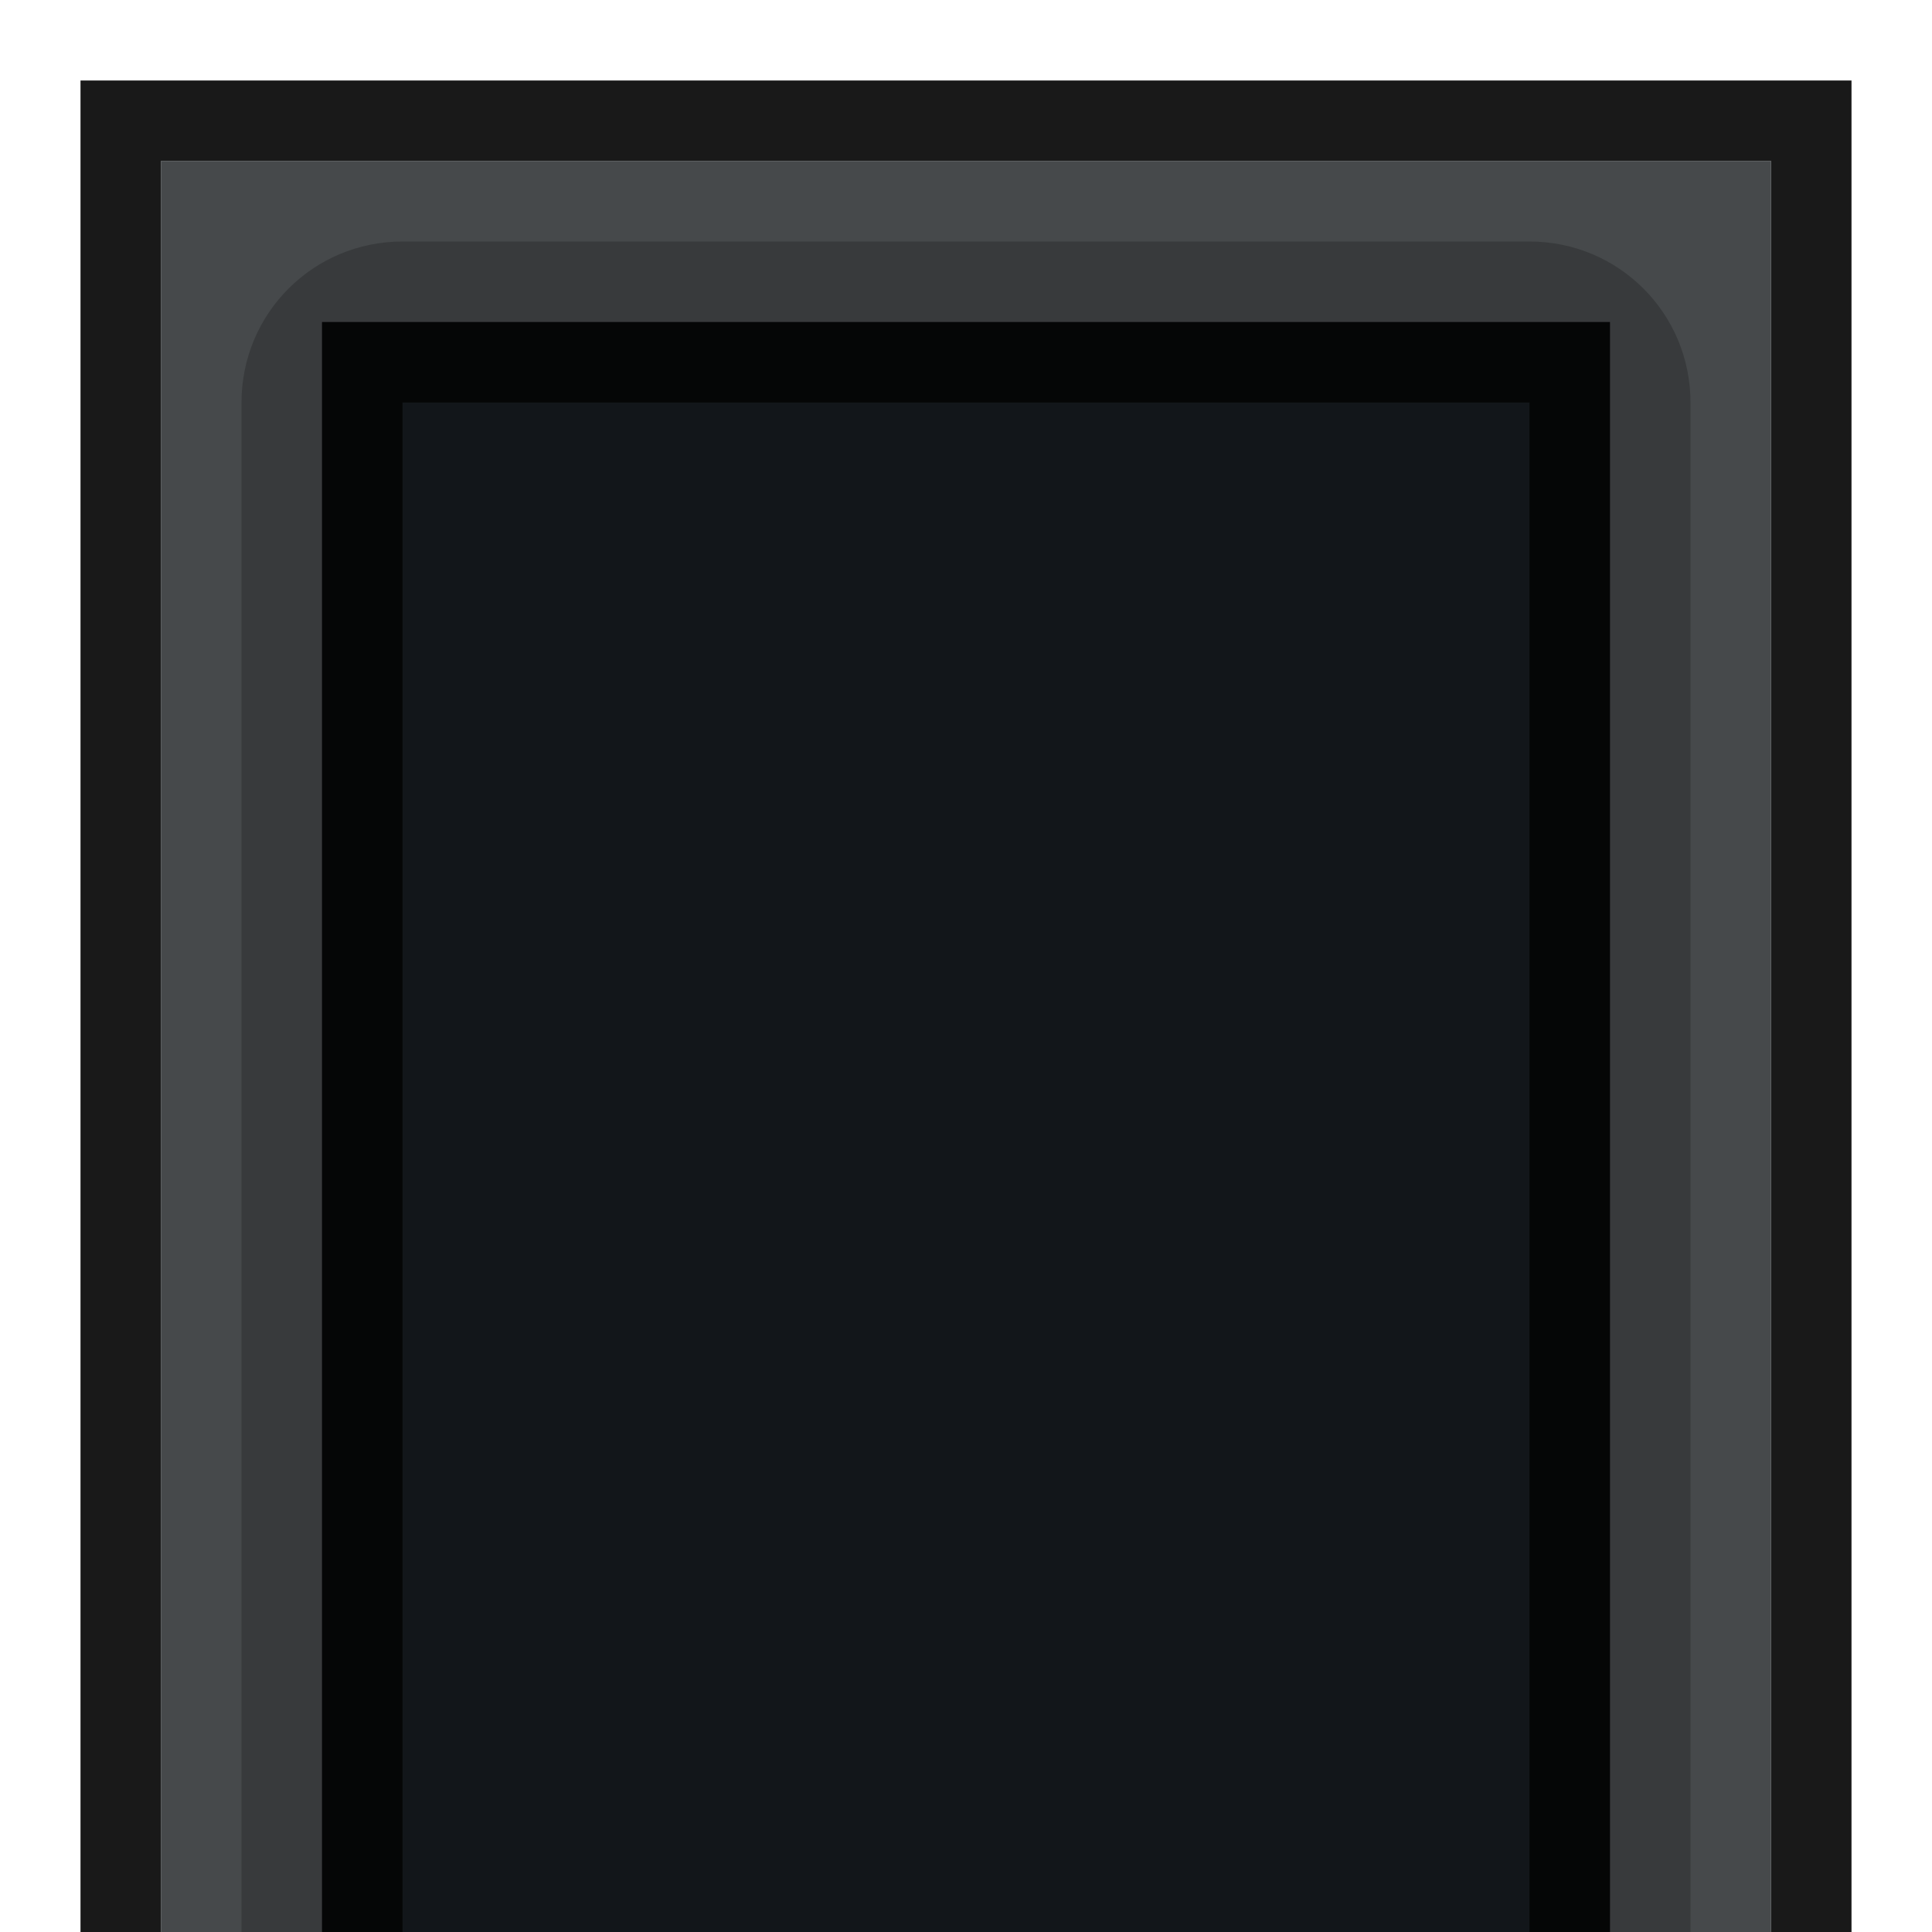 <?xml version="1.0" encoding="UTF-8" standalone="no"?>
<!-- Created with Inkscape (http://www.inkscape.org/) -->

<svg
   xmlns:dc="http://purl.org/dc/elements/1.1/"
   xmlns:cc="http://creativecommons.org/ns#"
   xmlns:rdf="http://www.w3.org/1999/02/22-rdf-syntax-ns#"
   xmlns:svg="http://www.w3.org/2000/svg"
   xmlns="http://www.w3.org/2000/svg"
   xmlns:sodipodi="http://sodipodi.sourceforge.net/DTD/sodipodi-0.dtd"
   xmlns:inkscape="http://www.inkscape.org/namespaces/inkscape"
   inkscape:export-ydpi="90.000000"
   inkscape:export-xdpi="90.000000"
   width="24"
   height="24"
   id="svg11300"
   sodipodi:version="0.32"
   inkscape:version="0.91 r"
   sodipodi:docname="workspace-close-area-bg.svg"
   inkscape:output_extension="org.inkscape.output.svg.inkscape"
   version="1.0"
   style="display:inline;enable-background:new">
  <sodipodi:namedview
     stroke="#ef2929"
     fill="#f57900"
     id="base"
     pagecolor="#8c8c8c"
     bordercolor="#ff5e00"
     borderopacity="1"
     inkscape:pageopacity="0"
     inkscape:pageshadow="2"
     inkscape:zoom="15.416541"
     inkscape:cx="-19.232858"
     inkscape:cy="11.542137"
     inkscape:current-layer="layer1"
     showgrid="true"
     inkscape:grid-bbox="true"
     inkscape:document-units="px"
     inkscape:showpageshadow="false"
     inkscape:window-width="1600"
     inkscape:window-height="875"
     inkscape:window-x="0"
     inkscape:window-y="25"
     width="400px"
     height="300px"
     inkscape:snap-nodes="true"
     inkscape:snap-bbox="true"
     gridtolerance="10000"
     inkscape:object-nodes="true"
     inkscape:snap-grids="true"
     showguides="true"
     inkscape:guide-bbox="true"
     inkscape:window-maximized="1"
     inkscape:bbox-nodes="true"
     inkscape:bbox-paths="false"
     inkscape:snap-bbox-edge-midpoints="false"
     inkscape:snap-bbox-midpoints="false"
     objecttolerance="10000"
     guidetolerance="10000"
     borderlayer="true"
     showborder="true"
     guidecolor="#ff0b00"
     guideopacity="1"
     guidehicolor="#001aff"
     guidehiopacity="0.498"
     inkscape:snap-smooth-nodes="true">
    <inkscape:grid
       type="xygrid"
       id="grid3123"
       empspacing="4"
       visible="true"
       enabled="true"
       snapvisiblegridlinesonly="true" />
  </sodipodi:namedview>
  <defs
     id="defs3" />
  <g
     style="display:inline"
     inkscape:groupmode="layer"
     inkscape:label="Base"
     id="layer1"
     transform="translate(0,-276)">
    <path
       sodipodi:nodetypes="ccccccccc"
       inkscape:connector-curvature="0"
       id="rect6041-4"
       d="m 1,277 0,23 1,0 0,-22 20,0 0,22 1,0 0,-23 z"
       style="opacity:0.9;fill:#000000;fill-opacity:1;stroke:none" />
    <rect
       y="278"
       x="2"
       height="22"
       width="20"
       id="rect5634-0"
       style="opacity:0.78;fill:#131619;fill-opacity:1;stroke:none" />
    <path
       style="display:inline;opacity:0.2;fill:#000000;fill-opacity:1;stroke:none;enable-background:new"
       d="M 5 3 C 3.892 3 3 3.892 3 5 L 3 24 L 21 24 L 21 5 C 21 3.892 20.108 3 19 3 L 5 3 z "
       transform="translate(0,276)"
       id="rect4136" />
    <rect
       y="280"
       x="4"
       height="20"
       width="16"
       id="rect3855"
       style="display:inline;fill:#000000;fill-opacity:1;stroke:none;enable-background:new;opacity:0.9" />
    <rect
       style="display:inline;fill:#12161a;fill-opacity:1;stroke:none;enable-background:new"
       id="rect3085"
       width="14"
       height="19"
       x="5"
       y="281" />
  </g>
</svg>
